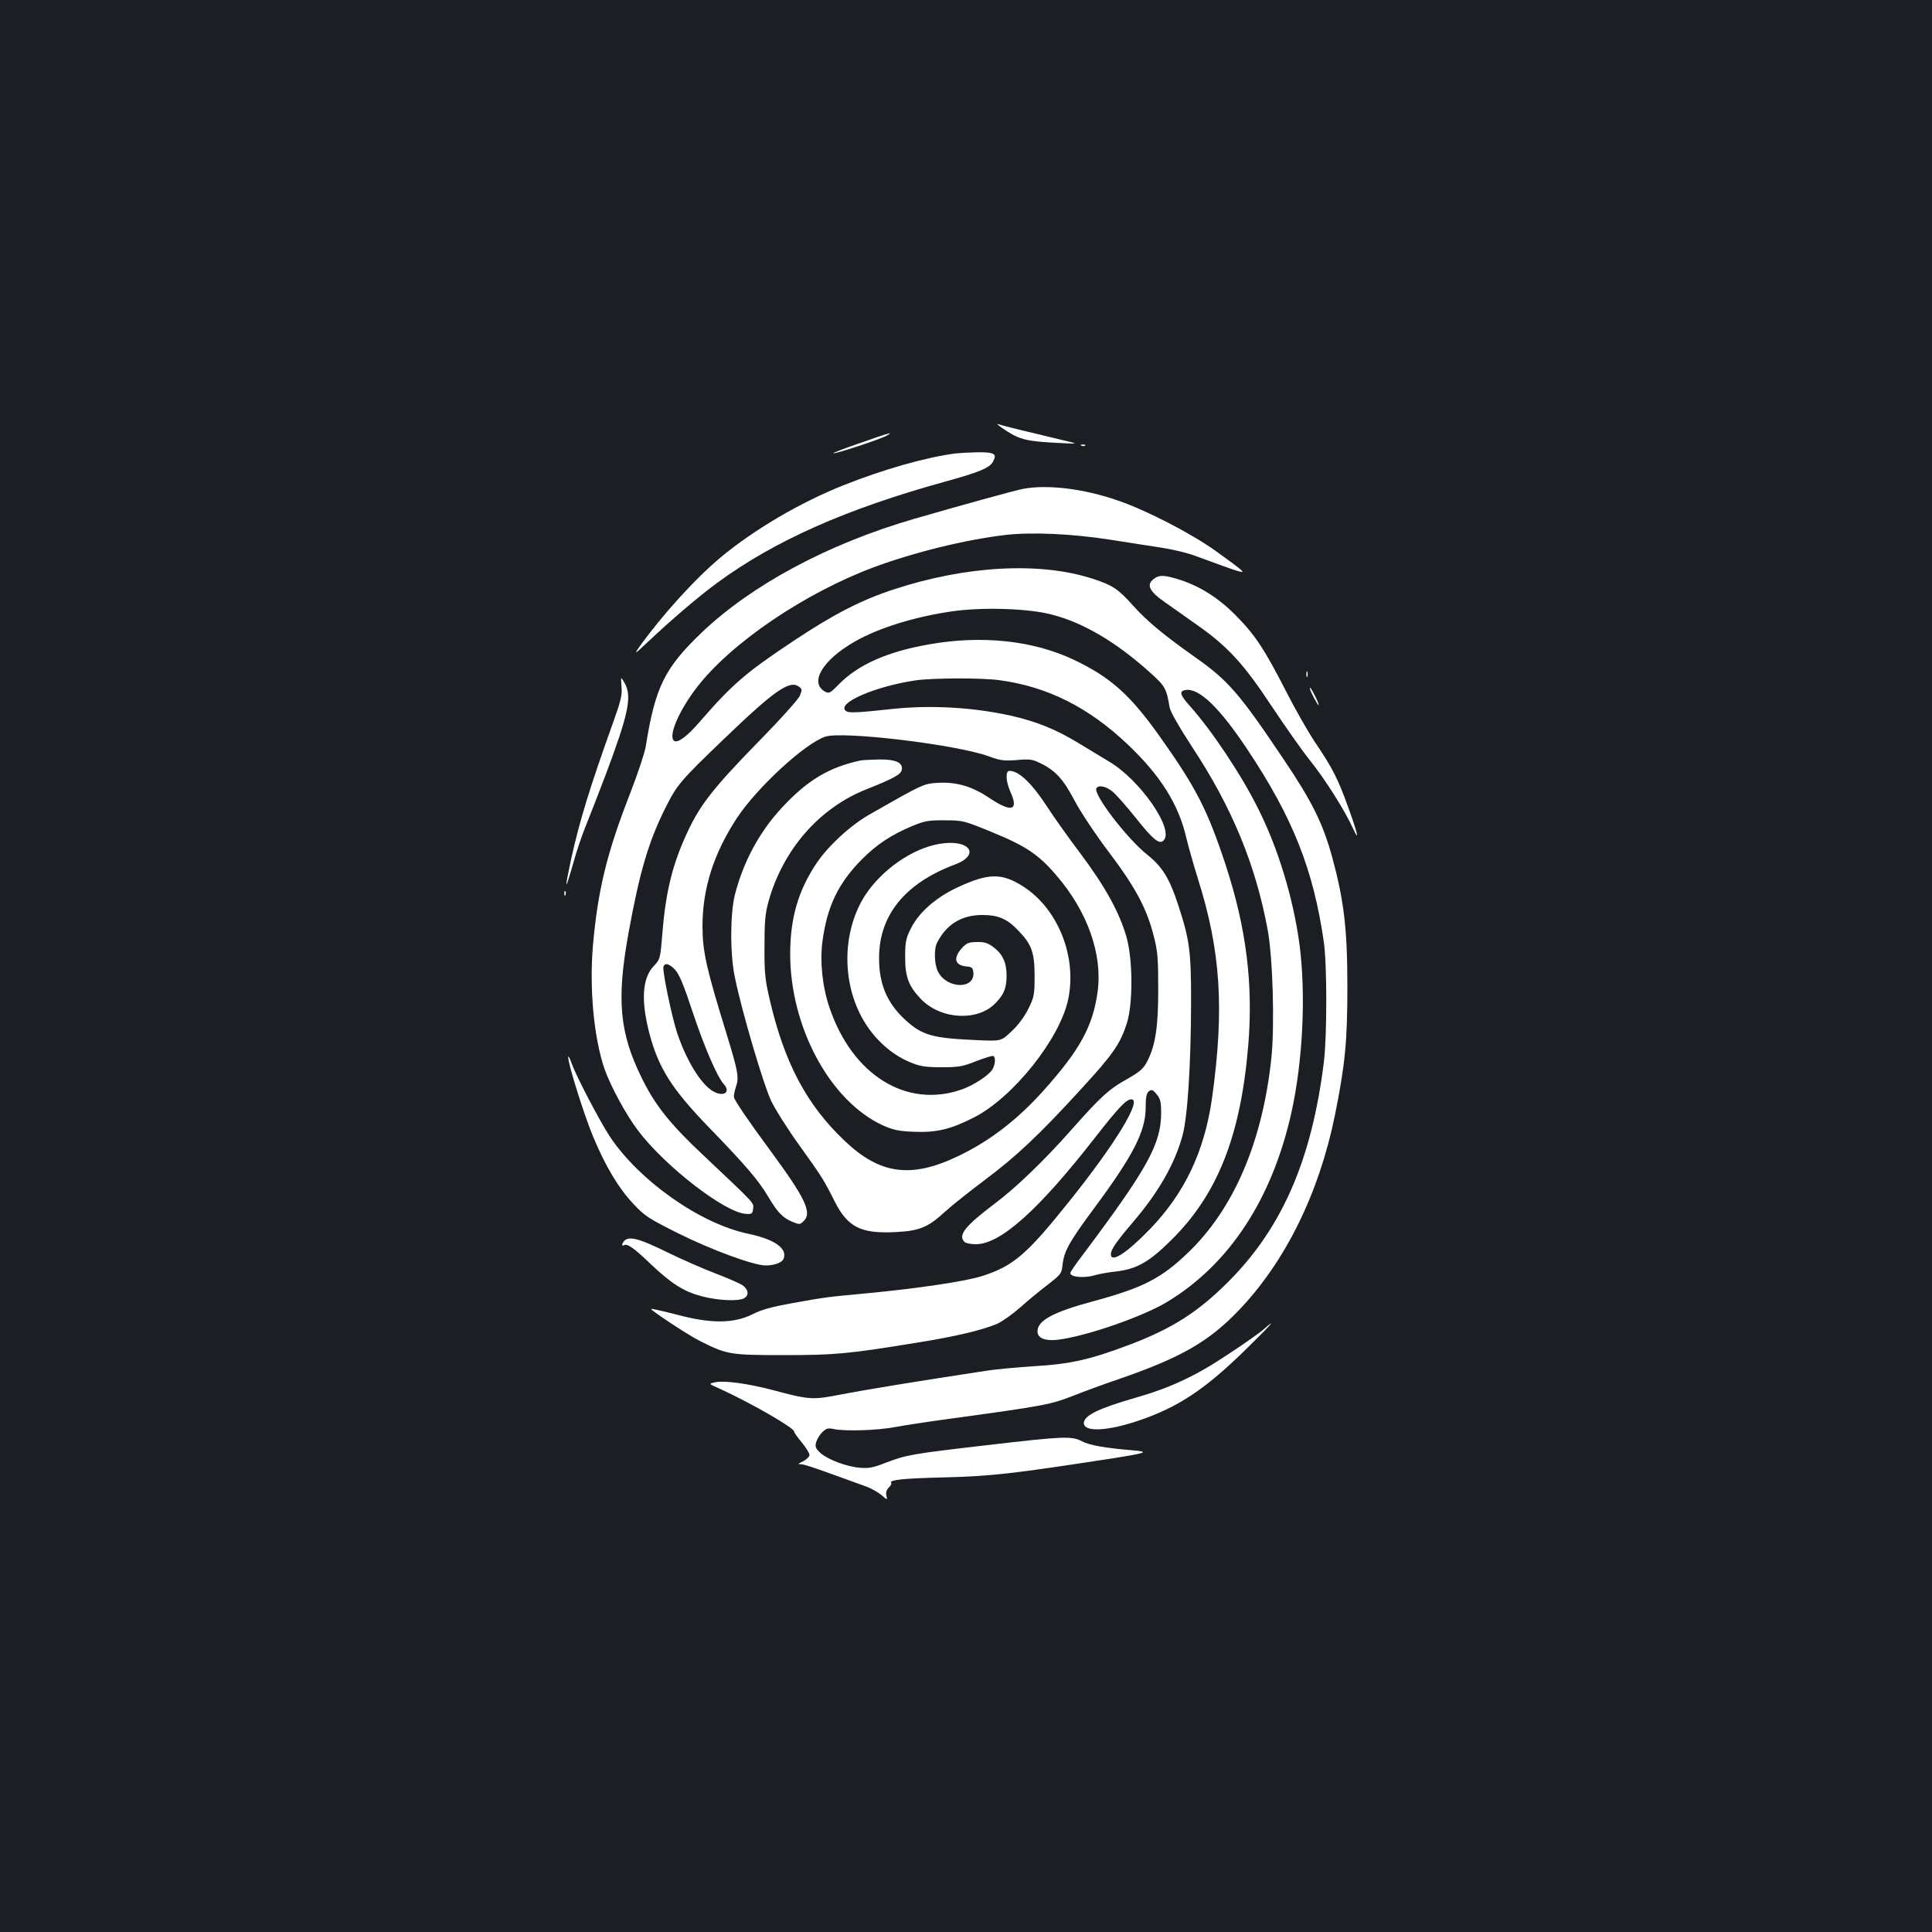 <?xml version="1.0" standalone="no"?>
<!DOCTYPE svg PUBLIC "-//W3C//DTD SVG 20010904//EN"
 "http://www.w3.org/TR/2001/REC-SVG-20010904/DTD/svg10.dtd">
<svg version="1.0" xmlns="http://www.w3.org/2000/svg"
 width="1000pt" height="1000pt" viewBox="0 0 1000 1000"
 preserveAspectRatio="xMidYMid meet">
<rect width="100%" height="100%" fill="#1b1f23"/>
<g transform="translate(0,1000) scale(0.1,-0.1)"
fill="#ffffff" stroke="none">
<path d="M5209 7770 c71 -46 109 -55 276 -63 100 -5 100 -5 15 15 -182 43
-316 76 -335 83 -11 4 9 -12 44 -35z"/>
<path d="M4452 7707 c-79 -27 -141 -51 -139 -53 5 -6 239 71 274 90 44 24 19
17 -135 -37z"/>
<path d="M5598 7693 c7 -3 16 -2 19 1 4 3 -2 6 -13 5 -11 0 -14 -3 -6 -6z"/>
<path d="M4945 7653 c-152 -20 -372 -82 -580 -165 -224 -89 -463 -230 -635
-373 -131 -109 -305 -301 -422 -465 -28 -40 -23 -37 48 30 122 115 264 236
356 303 296 218 669 383 1176 523 178 49 235 72 252 105 22 40 7 49 -82 48
-46 -1 -96 -4 -113 -6z"/>
<path d="M5292 7469 c-45 -9 -309 -82 -562 -155 -446 -130 -839 -341 -1099
-589 -192 -184 -240 -282 -289 -591 -6 -33 -42 -142 -81 -242 -120 -307 -167
-501 -192 -787 -19 -224 5 -477 60 -638 31 -88 110 -235 173 -318 140 -186
453 -428 560 -432 29 -2 33 1 36 26 4 32 15 20 -255 275 -175 164 -254 263
-323 406 -114 232 -129 403 -67 746 58 320 105 477 193 652 59 117 76 137 300
352 263 253 341 307 389 272 17 -12 17 -16 5 -47 -8 -19 -104 -126 -225 -249
-221 -227 -291 -316 -355 -453 -78 -166 -114 -310 -131 -522 -11 -138 -12
-140 -45 -175 -60 -63 -67 -178 -23 -348 48 -181 115 -287 308 -487 194 -200
260 -278 309 -362 47 -79 73 -106 125 -128 35 -14 38 -14 58 6 43 43 6 119
-172 361 -113 153 -186 260 -190 279 -2 8 3 31 10 53 17 49 12 78 -49 277
-105 340 -123 421 -124 554 0 196 58 378 179 562 105 158 349 383 456 420 89
30 675 -40 845 -101 62 -23 81 -25 147 -20 64 6 81 4 119 -15 80 -38 121 -83
179 -193 31 -59 107 -174 178 -268 139 -184 197 -293 233 -436 20 -77 23 -115
23 -274 0 -194 -14 -287 -55 -370 -22 -43 -38 -57 -120 -103 -81 -46 -128 -89
-272 -252 -145 -164 -289 -302 -398 -384 -154 -116 -193 -164 -158 -199 7 -7
33 -12 59 -12 128 0 326 178 621 557 117 150 158 193 184 193 57 0 -82 -229
-319 -525 -222 -278 -291 -337 -451 -389 -85 -28 -342 -66 -609 -91 -194 -18
-204 -19 -381 -51 -100 -18 -155 -33 -200 -56 -96 -49 -217 -50 -391 -3 -62
16 -135 33 -135 30 0 -9 199 -140 255 -167 138 -69 153 -72 430 -72 266 0 335
6 695 65 194 31 334 64 411 97 25 11 79 49 120 85 40 36 106 90 144 119 67 52
70 56 75 103 8 70 34 117 166 295 200 270 264 395 264 518 0 52 4 73 16 83 14
11 20 10 40 -14 20 -24 24 -39 24 -97 0 -161 -71 -289 -407 -737 -35 -45 -63
-87 -63 -92 0 -22 72 -28 130 -11 19 6 68 15 108 19 106 13 169 48 283 161
241 237 361 541 400 1010 26 317 -10 606 -117 933 -93 282 -152 399 -339 662
-155 219 -257 310 -449 401 -210 99 -474 127 -746 79 -218 -38 -371 -106 -471
-210 -41 -42 -49 -46 -68 -35 -84 45 -14 164 153 259 123 71 315 130 506 157
155 22 390 15 510 -16 167 -42 339 -144 517 -305 74 -67 81 -80 97 -177 4 -22
49 -101 117 -205 206 -313 327 -606 390 -943 27 -144 37 -493 20 -662 -45
-436 -195 -786 -433 -1013 -139 -133 -231 -180 -488 -250 -209 -56 -290 -100
-290 -156 0 -40 49 -55 136 -39 156 27 422 122 538 193 319 194 540 530 640
977 60 269 76 614 42 873 -32 238 -111 497 -213 700 -88 177 -239 404 -357
536 -48 54 -53 73 -22 79 70 14 176 -87 323 -308 235 -353 341 -621 395 -995
17 -117 17 -490 0 -625 -63 -503 -215 -853 -491 -1131 -159 -160 -294 -246
-519 -331 -200 -75 -301 -98 -482 -109 -91 -6 -205 -16 -255 -24 -355 -54
-630 -99 -748 -122 -153 -30 -165 -29 -357 22 -126 33 -246 50 -295 41 -39 -8
-39 -8 20 -34 153 -69 385 -202 385 -221 0 -5 18 -31 40 -57 22 -27 40 -56 40
-65 0 -8 -15 -23 -32 -32 -29 -14 -30 -16 -11 -16 20 -1 78 -21 341 -117 23
-9 57 -28 74 -42 31 -27 32 -27 26 -4 -4 16 0 30 12 42 10 10 16 21 13 23 -16
17 59 25 272 30 244 6 350 18 870 98 184 29 199 35 100 43 -133 11 -215 25
-255 46 -54 28 -94 26 -491 -20 -395 -46 -416 -50 -524 -91 -66 -26 -90 -30
-135 -26 -70 6 -164 42 -203 76 -25 23 -29 32 -23 55 4 15 18 39 31 52 22 21
30 24 62 17 60 -12 220 -7 313 10 47 9 171 28 275 42 511 70 530 74 659 124
39 16 145 55 236 86 314 109 457 191 611 352 242 252 416 607 498 1008 54 268
65 385 65 670 0 298 -18 445 -79 670 -48 173 -103 285 -247 499 -234 349 -291
414 -463 535 -160 113 -249 187 -318 264 -80 89 -106 107 -210 141 -272 89
-655 69 -1032 -55 -168 -55 -313 -130 -514 -264 -253 -168 -319 -225 -491
-423 -62 -72 -111 -109 -130 -97 -34 21 23 155 116 276 177 231 560 490 917
623 207 77 475 143 681 167 136 16 350 6 546 -25 91 -14 209 -33 263 -41 54
-8 128 -26 165 -39 247 -91 267 -97 247 -77 -11 11 -72 56 -135 101 -125 89
-354 208 -503 259 -177 62 -369 85 -495 60z m-116 -990 c248 -34 460 -141 663
-334 168 -160 261 -308 301 -480 12 -50 39 -145 60 -212 118 -373 138 -672 74
-1133 -39 -279 -142 -496 -323 -683 -119 -123 -201 -176 -201 -129 0 25 28 65
115 167 132 155 214 298 255 445 27 97 44 365 45 690 0 267 -7 323 -66 504
-46 141 -83 200 -162 263 -105 84 -280 313 -262 343 11 18 47 11 81 -15 18
-14 74 -77 124 -140 94 -118 124 -140 146 -111 46 63 -127 309 -282 402 -38
23 -111 67 -162 98 -117 71 -215 111 -351 142 -195 43 -415 56 -616 34 -176
-19 -220 -21 -235 -11 -57 39 148 129 363 160 89 12 343 13 433 0z m-1682
-1498 c21 -22 45 -79 91 -219 59 -177 127 -336 161 -373 34 -37 8 -65 -42 -44
-66 27 -146 152 -199 308 -28 85 -78 325 -71 344 8 21 30 15 60 -16z"/>
<path d="M5970 7002 c-37 -30 -21 -63 58 -118 37 -26 112 -79 167 -118 159
-111 243 -203 387 -421 69 -104 159 -232 200 -283 77 -96 179 -257 222 -352
36 -77 22 -20 -27 115 -51 142 -82 203 -167 328 -38 56 -108 179 -155 272
-113 220 -160 291 -264 395 -91 91 -191 152 -300 184 -70 21 -94 20 -121 -2z"/>
<path d="M6762 6510 c0 -14 2 -19 5 -12 2 6 2 18 0 25 -3 6 -5 1 -5 -13z"/>
<path d="M3217 6443 c4 -39 -4 -73 -42 -178 -124 -346 -176 -516 -220 -717
-34 -159 -31 -167 10 -23 18 66 48 154 65 195 17 41 64 163 105 270 116 309
136 401 101 469 -9 17 -18 31 -20 31 -2 0 -1 -21 1 -47z"/>
<path d="M6780 6436 c0 -11 40 -86 45 -86 3 0 -4 19 -16 43 -23 45 -29 54 -29
43z"/>
<path d="M4455 6064 c-164 -35 -278 -103 -411 -248 -114 -123 -197 -278 -240
-446 -25 -100 -26 -309 0 -430 35 -173 148 -555 187 -637 21 -44 85 -146 142
-225 120 -167 132 -186 187 -296 68 -135 137 -169 319 -159 119 6 164 24 251
104 36 33 128 106 204 163 165 123 284 235 498 469 171 186 206 237 241 346
31 99 31 322 -1 440 -35 127 -110 264 -238 435 -64 85 -141 193 -171 240 -81
125 -149 190 -198 190 -22 0 -19 -55 5 -109 44 -97 6 -108 -108 -32 -90 61
-173 85 -268 79 -73 -4 -75 -5 -354 -164 -102 -59 -214 -163 -275 -254 -94
-141 -135 -284 -135 -468 0 -380 208 -763 480 -887 54 -24 82 -30 160 -33 118
-5 192 13 313 75 202 104 444 408 486 611 46 220 -52 467 -232 583 -112 72
-181 71 -345 -6 -112 -53 -199 -131 -239 -214 -24 -48 -28 -68 -28 -146 0
-100 18 -149 79 -213 101 -109 295 -121 388 -25 45 46 58 79 58 144 0 66 -20
110 -66 145 -30 23 -47 29 -87 28 -43 0 -54 -5 -79 -32 -45 -51 -36 -88 22
-94 30 -2 35 -7 38 -30 10 -90 -137 -88 -183 3 -19 37 -22 118 -4 151 49 95
127 142 234 142 82 0 129 -20 186 -81 69 -71 84 -114 84 -233 0 -99 -2 -110
-32 -171 -20 -41 -53 -85 -87 -117 -54 -51 -54 -51 -173 -46 -235 10 -289 24
-377 105 -94 86 -136 184 -136 320 0 222 134 387 392 484 137 51 76 134 -80
107 -139 -23 -298 -134 -384 -266 -111 -172 -123 -418 -28 -611 57 -117 157
-213 268 -256 46 -19 76 -23 157 -23 88 0 109 4 179 32 44 17 83 29 88 26 13
-8 9 -48 -7 -72 -24 -33 -99 -81 -160 -102 -284 -98 -563 76 -681 423 -37 107
-51 238 -37 344 24 181 81 300 203 424 80 80 153 128 265 175 61 25 83 29 165
28 93 0 98 -1 244 -61 174 -71 242 -116 333 -223 162 -187 241 -411 214 -605
-25 -178 -91 -299 -280 -510 -136 -152 -282 -264 -448 -342 -239 -113 -399
-91 -580 81 -197 186 -313 404 -389 732 -24 103 -28 140 -27 274 0 126 3 169
20 231 75 272 265 489 511 585 136 54 177 76 180 101 5 36 -32 53 -118 52 -41
-1 -84 -3 -95 -5z"/>
<path d="M2921 5374 c0 -11 3 -14 6 -6 3 7 2 16 -1 19 -3 4 -6 -2 -5 -13z"/>
<path d="M2941 4529 c-2 -32 81 -296 128 -410 64 -154 131 -267 210 -351 58
-62 78 -75 230 -151 172 -86 392 -167 454 -167 45 0 86 15 93 35 21 53 -48
101 -183 129 -249 52 -564 274 -717 504 -54 83 -172 309 -197 377 -9 27 -18
43 -18 34z"/>
<path d="M3232 3578 c-14 -14 -16 -32 -2 -23 16 10 52 -15 136 -96 111 -105
173 -144 268 -169 86 -22 186 -26 217 -10 27 15 24 45 -8 68 -16 10 -80 38
-143 62 -63 24 -177 74 -254 112 -137 67 -189 81 -214 56z"/>
<path d="M6540 3119 c-19 -17 -101 -75 -182 -128 -169 -113 -299 -174 -485
-227 -187 -54 -263 -91 -263 -130 0 -47 119 -42 278 11 209 70 349 163 562
372 130 127 164 167 90 102z"/>
</g>
</svg>
